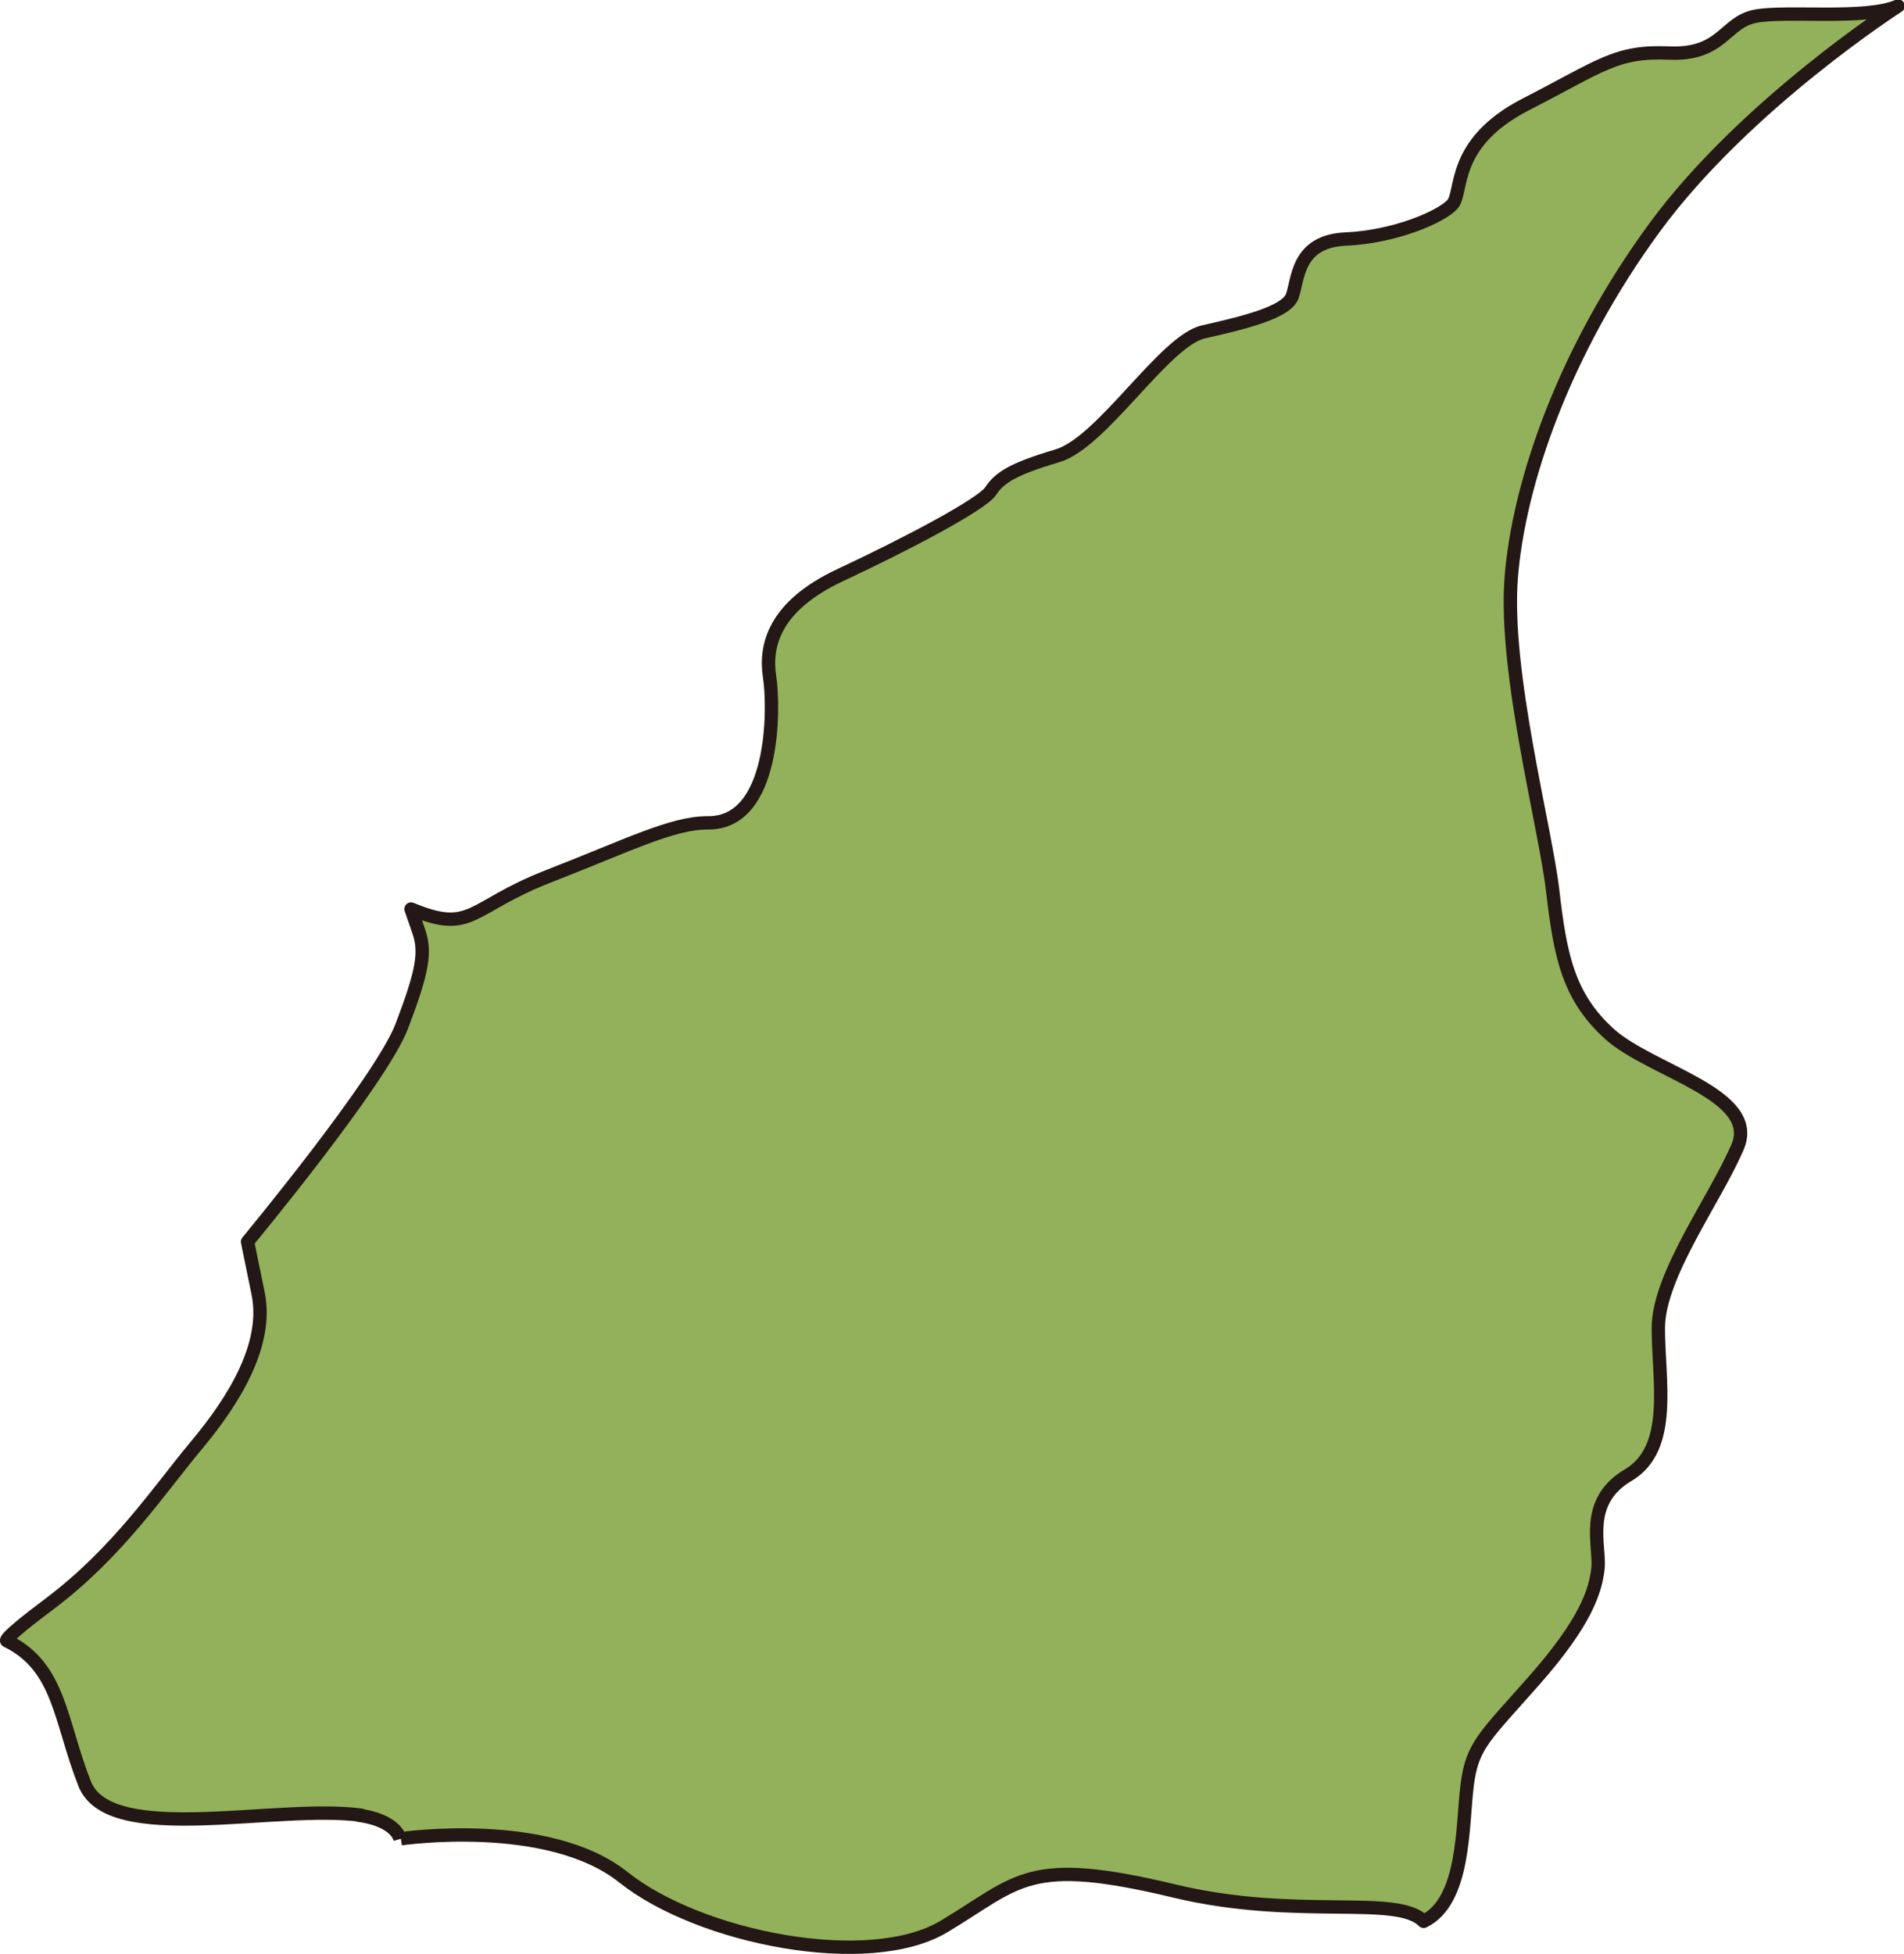 <svg id="宜蘭" xmlns="http://www.w3.org/2000/svg" viewBox="0 0 142.53 146.25"><defs><style>.cls-1{fill:none;stroke-miterlimit:10;}.cls-1,.cls-2{stroke:#231815;}.cls-2{fill:#93b15a;stroke-linejoin:round;}</style></defs><path class="cls-1" d="M459.16,248.31" transform="translate(-429.21 -110.68)"/><path class="cls-1" d="M493.34,437" transform="translate(-429.21 -110.68)"/><path class="cls-1" d="M536.25,256.43" transform="translate(-429.21 -110.68)"/><path class="cls-2" d="M459.16,248.31c-.24-.85-1.36-1.55-3.11-1.78l.2,0c-6.32-.87-18.84,2.36-20.7-2.35s-1.84-8.75-5.82-10.7c0,0-.52,0,3.18-2.76,5.13-3.85,8.24-8.57,11-11.87s5.42-7.52,4.62-11.38l-.79-3.86s10-12.06,11.55-16.14,1.82-5.53,1.25-7.14l-.56-1.62c4.61,1.92,4.33-.13,10.29-2.45s9.25-4,11.91-4c5.06.08,5-8.61,4.64-10.93s.33-5.29,5.29-7.61,10.6-5.29,11.26-6.29,1.65-1.65,5-2.64,8-8.61,10.92-9.27,6.19-1.44,6.65-2.66.31-4.13,4-4.29,7.19-1.68,8-2.6-.15-4.59,5.51-7.49,6.73-4,10.71-3.83,4.13-2.29,6.43-2.75,8.26.3,10.71-.77c0,0-11.46,7.35-18.23,16.58s-10.17,19.12-10.73,26.18,2.54,18.63,3.1,23.43,1.13,7.91,4.24,10.73,11.29,4.52,9.6,8.47-5.93,9.6-5.93,13.56,1.13,9-2.26,11-2.07,5.31-2.26,7-.94,4-4.7,8.28-4.71,4.9-5.09,7.91-.15,8.69-3.26,10.2c-2-2.05-9.48-.06-18.67-2.27-11-2.64-11.57-.74-17.22,2.65s-18.35.84-24-3.67-16.67-2.89-16.67-2.89" transform="translate(-429.21 -110.68)"/></svg>